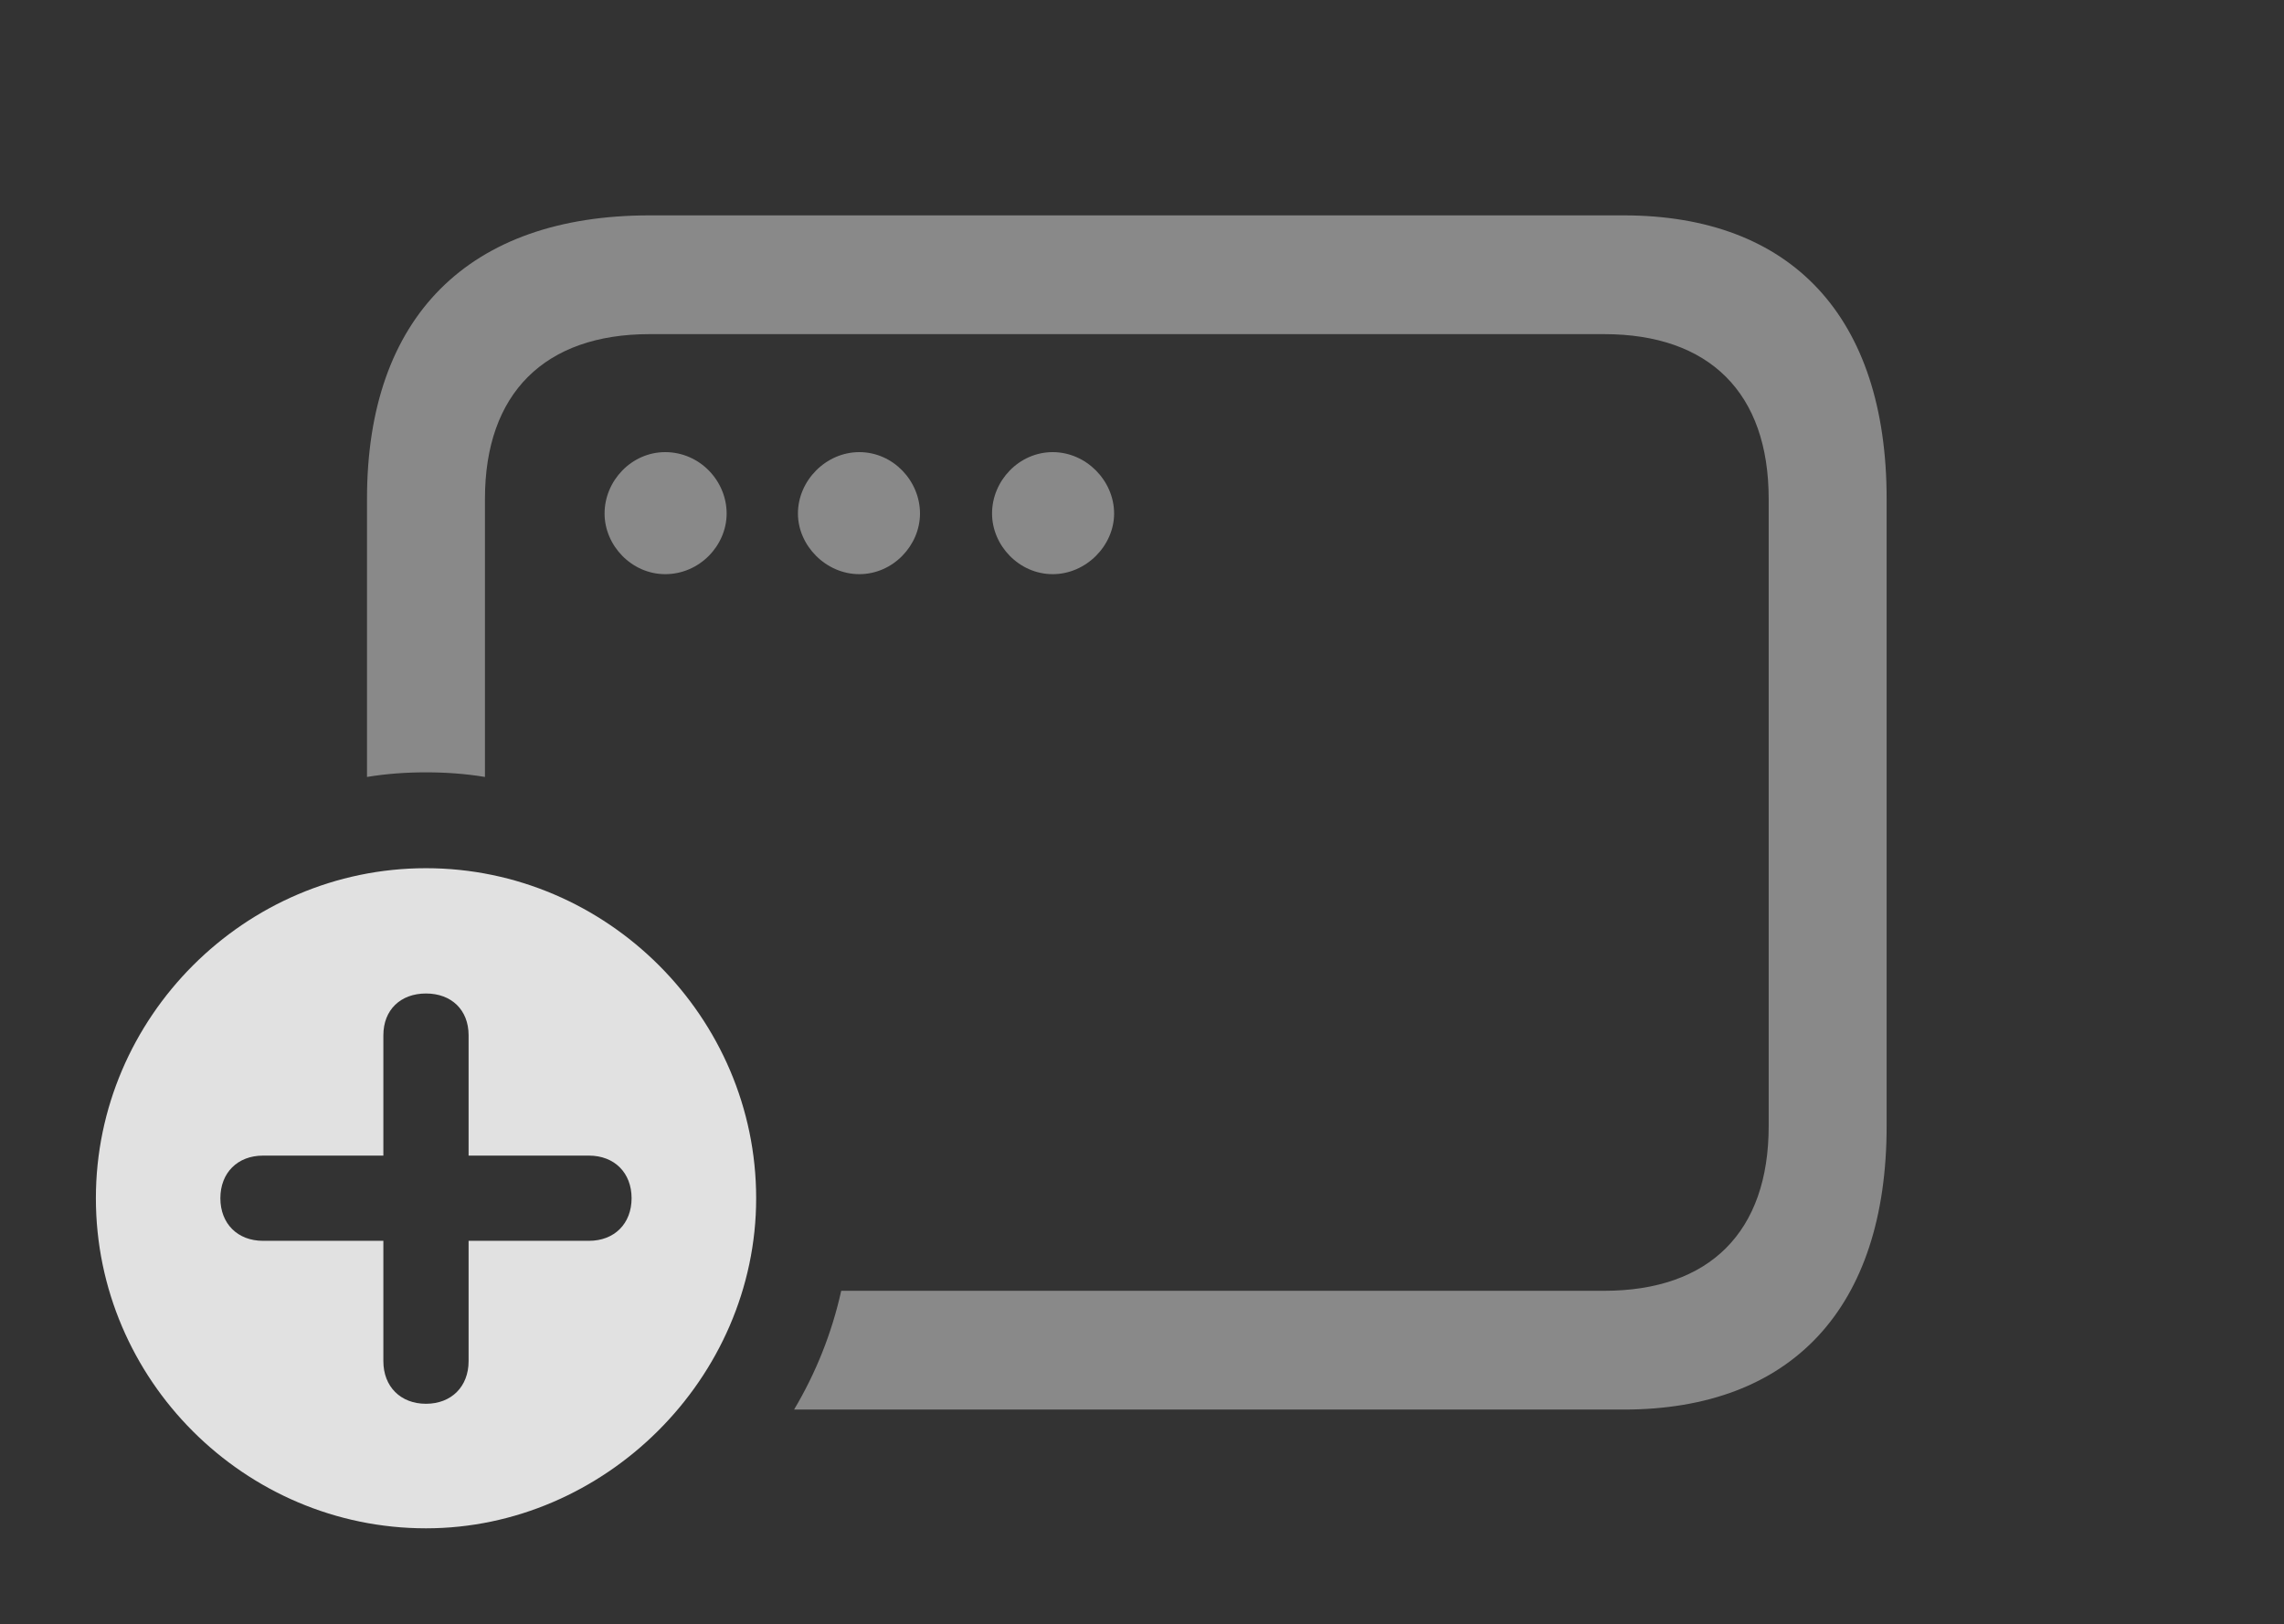 <?xml version="1.0" encoding="UTF-8"?>
<!--Generator: Apple Native CoreSVG 341-->
<!DOCTYPE svg
PUBLIC "-//W3C//DTD SVG 1.1//EN"
       "http://www.w3.org/Graphics/SVG/1.1/DTD/svg11.dtd">
<svg version="1.1" xmlns="http://www.w3.org/2000/svg" xmlns:xlink="http://www.w3.org/1999/xlink" viewBox="0 0 27.227 19.365">
 <rect x="0" y="0" width="27.227" height="19.365" fill="#333333" stroke="none"/>
 <g>
  <rect height="19.365" opacity="0" width="27.227" x="0" y="0"/>
  <path d="M22.49 5.947L22.49 13.428C22.49 15.596 21.357 16.807 19.355 16.807L9.466 16.807C9.725 16.372 9.916 15.896 10.028 15.391L19.121 15.391C20.381 15.391 21.084 14.688 21.084 13.428L21.084 5.947C21.084 4.688 20.381 3.984 19.121 3.984L7.744 3.984C6.494 3.984 5.781 4.688 5.781 5.947L5.781 9.264C5.552 9.226 5.317 9.209 5.078 9.209C4.839 9.209 4.604 9.226 4.375 9.264L4.375 5.947C4.375 3.779 5.586 2.568 7.744 2.568L19.355 2.568C21.357 2.568 22.49 3.779 22.49 5.947Z" fill="white" fill-opacity="0.425"/>
  <path d="M8.662 6.123C8.662 6.504 8.34 6.846 7.93 6.846C7.529 6.846 7.207 6.504 7.207 6.123C7.207 5.732 7.529 5.391 7.93 5.391C8.34 5.391 8.662 5.732 8.662 6.123Z" fill="white" fill-opacity="0.425"/>
  <path d="M10.967 6.123C10.967 6.504 10.645 6.846 10.244 6.846C9.844 6.846 9.512 6.504 9.512 6.123C9.512 5.732 9.844 5.391 10.244 5.391C10.645 5.391 10.967 5.732 10.967 6.123Z" fill="white" fill-opacity="0.425"/>
  <path d="M13.281 6.123C13.281 6.504 12.949 6.846 12.549 6.846C12.148 6.846 11.826 6.504 11.826 6.123C11.826 5.732 12.148 5.391 12.549 5.391C12.949 5.391 13.281 5.732 13.281 6.123Z" fill="white" fill-opacity="0.425"/>
  <path d="M9.014 14.287C9.014 16.436 7.207 18.223 5.078 18.223C2.92 18.223 1.143 16.455 1.143 14.287C1.143 12.129 2.92 10.352 5.078 10.352C7.236 10.352 9.014 12.129 9.014 14.287ZM4.57 12.344L4.57 13.779L3.135 13.779C2.832 13.779 2.627 13.984 2.627 14.287C2.627 14.59 2.832 14.795 3.135 14.795L4.57 14.795L4.57 16.23C4.57 16.533 4.775 16.738 5.078 16.738C5.381 16.738 5.586 16.533 5.586 16.23L5.586 14.795L7.021 14.795C7.324 14.795 7.529 14.59 7.529 14.287C7.529 13.984 7.324 13.779 7.021 13.779L5.586 13.779L5.586 12.344C5.586 12.041 5.381 11.846 5.078 11.846C4.775 11.846 4.57 12.041 4.57 12.344Z" fill="white" fill-opacity="0.85"/>
 </g>
</svg>
